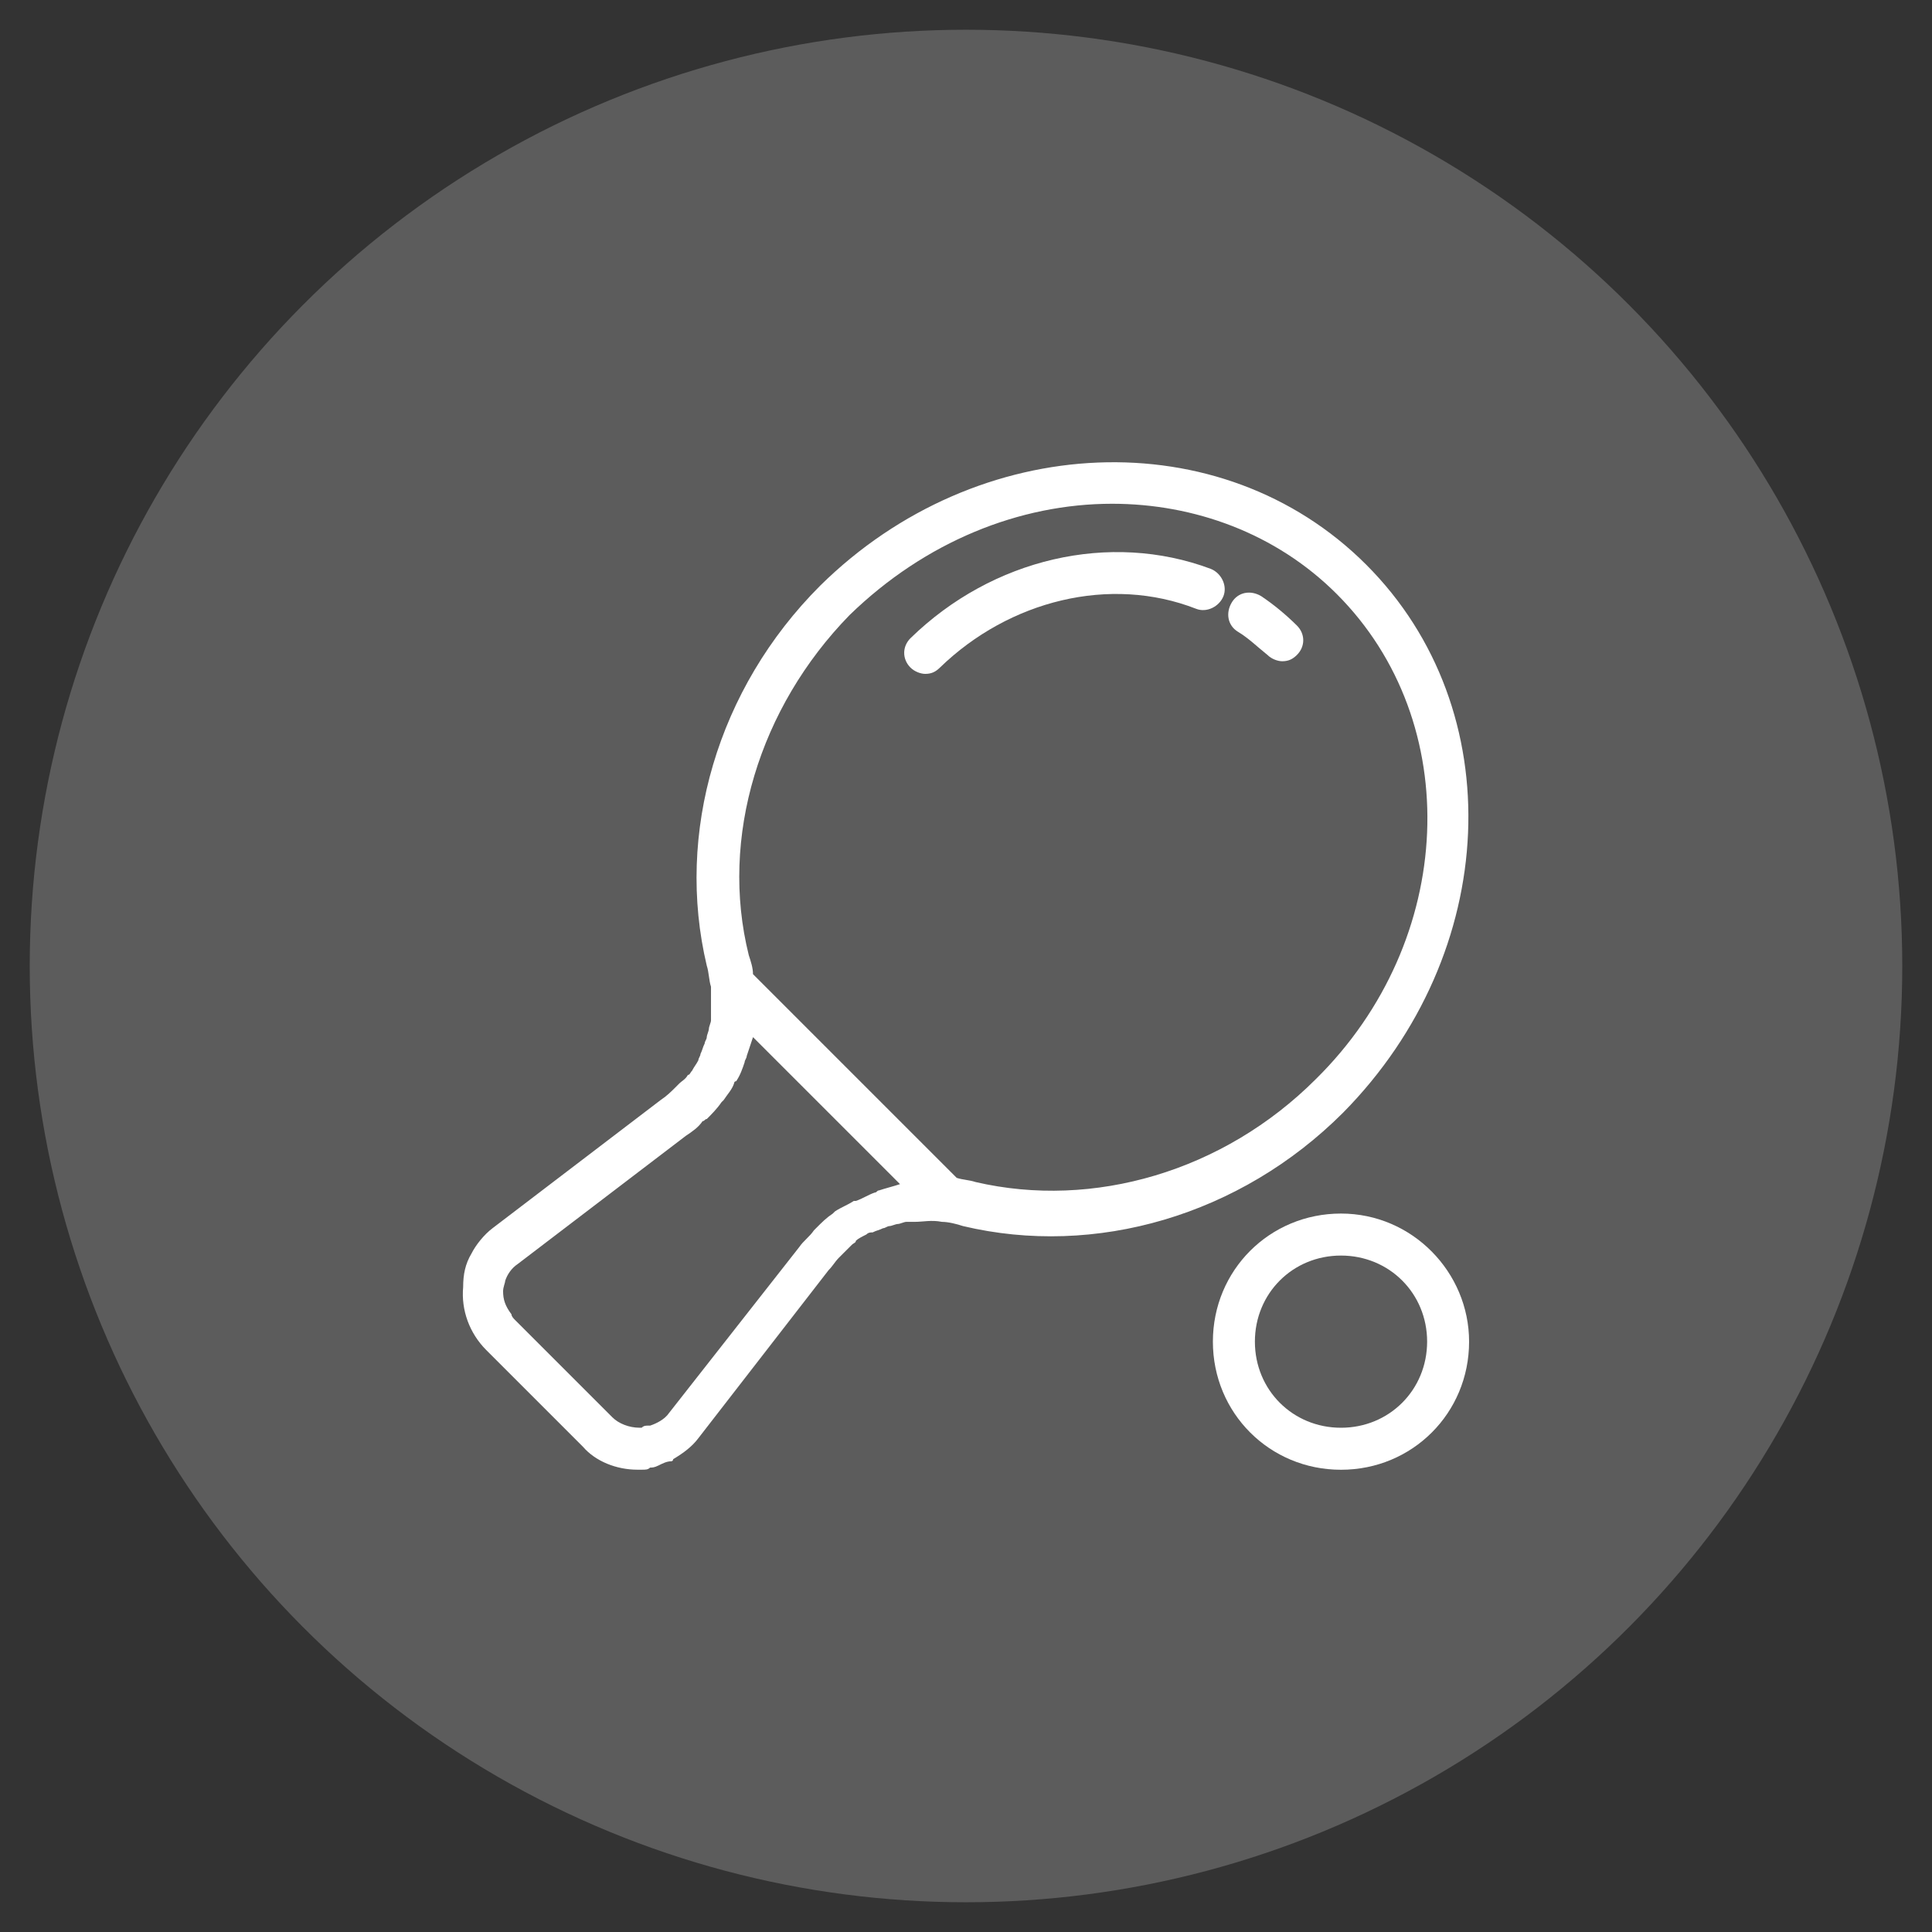<?xml version="1.0" encoding="utf-8"?>
<!-- Generator: Adobe Illustrator 16.0.0, SVG Export Plug-In . SVG Version: 6.00 Build 0)  -->
<!DOCTYPE svg PUBLIC "-//W3C//DTD SVG 1.1//EN" "http://www.w3.org/Graphics/SVG/1.1/DTD/svg11.dtd">
<svg version="1.1" id="Calque_1" xmlns="http://www.w3.org/2000/svg" xmlns:xlink="http://www.w3.org/1999/xlink" x="0px" y="0px"
	 width="90px" height="90px" viewBox="0 0 90 90" enable-background="new 0 0 90 90" xml:space="preserve">
<rect x="0" y="0" width="90" height="90" fill="#333333" stroke="none"/>
<circle opacity="0.2" fill="#FFFFFF" enable-background="new    " cx="45" cy="45" r="43.615"/>
<g>
	<path fill="#FFFFFF" d="M63.643,26.304c-6.75-6.75-18.098-6.261-25.435,0.978c-4.794,4.793-6.75,11.543-5.283,17.706
		c0.099,0.294,0.099,0.685,0.196,0.979l0,0c0,0.489,0,0.881,0,1.272c0,0.098,0,0.194,0,0.293c0,0.098-0.098,0.293-0.098,0.392
		c0,0.098-0.099,0.293-0.099,0.391c0,0.099-0.097,0.196-0.097,0.293c-0.099,0.197-0.099,0.293-0.196,0.49
		c0,0.098-0.098,0.195-0.098,0.293c-0.099,0.194-0.195,0.293-0.294,0.488c-0.098,0.098-0.098,0.195-0.195,0.195
		c-0.098,0.195-0.294,0.293-0.392,0.391c-0.098,0.098-0.098,0.098-0.195,0.196c-0.195,0.194-0.392,0.391-0.685,0.586l-7.826,5.967
		c-0.391,0.294-0.783,0.783-0.979,1.175c-0.293,0.488-0.391,0.979-0.391,1.564l0,0l0,0c-0.099,1.076,0.293,2.152,1.075,2.936
		l4.5,4.5c0.587,0.685,1.565,1.075,2.544,1.075c0.098,0,0.195,0,0.195,0c0.196,0,0.293,0,0.392-0.098c0.098,0,0.195,0,0.391-0.097
		c0.196-0.099,0.392-0.196,0.588-0.196c0,0,0.098,0,0.098-0.099c0.489-0.293,0.88-0.586,1.174-0.978l6.065-7.826
		c0.195-0.194,0.293-0.392,0.488-0.587c0.099-0.098,0.099-0.098,0.195-0.195c0.099-0.098,0.294-0.294,0.393-0.392
		c0.097-0.099,0.195-0.099,0.195-0.195c0.098-0.098,0.293-0.196,0.489-0.293c0.097-0.098,0.195-0.098,0.293-0.098
		c0.196-0.099,0.293-0.099,0.489-0.196c0.098,0,0.195-0.098,0.293-0.098c0.099,0,0.294-0.098,0.392-0.098
		c0.098,0,0.294-0.099,0.392-0.099c0.098,0,0.195,0,0.392,0c0.391,0,0.782-0.097,1.271,0l0,0c0.294,0,0.686,0.099,0.979,0.196
		c6.163,1.467,12.915-0.489,17.708-5.283C69.902,44.401,70.393,33.054,63.643,26.304z M31.164,65.825
		c-0.195,0.293-0.586,0.489-0.88,0.586h-0.099c-0.097,0-0.195,0-0.293,0.098c0,0,0,0-0.098,0c-0.489,0-0.979-0.194-1.271-0.489
		l-4.5-4.5c-0.098-0.098-0.196-0.194-0.196-0.293c-0.293-0.392-0.391-0.685-0.391-1.076c0-0.195,0.098-0.391,0.098-0.488
		c0.098-0.293,0.293-0.587,0.587-0.783l7.826-5.967c0.293-0.196,0.587-0.393,0.782-0.686c0.099,0,0.099-0.098,0.195-0.098
		c0.196-0.195,0.489-0.488,0.685-0.783l0.099-0.098c0.195-0.293,0.391-0.489,0.489-0.783c0,0,0-0.098,0.098-0.098
		c0.195-0.293,0.293-0.588,0.392-0.881c0-0.098,0.098-0.194,0.098-0.293c0.098-0.293,0.195-0.586,0.293-0.879l0,0l6.848,6.848
		c-0.293,0.098-0.685,0.195-0.979,0.293c-0.097,0-0.097,0.098-0.195,0.098c-0.294,0.098-0.587,0.293-0.88,0.391h-0.099
		c-0.293,0.195-0.586,0.293-0.88,0.49l-0.098,0.098c-0.294,0.195-0.489,0.391-0.783,0.685l-0.098,0.099
		c-0.195,0.293-0.488,0.488-0.685,0.781L31.164,65.825z M45.447,55.064c-0.294-0.099-0.588-0.099-0.881-0.195l-9.489-9.489
		c0-0.293-0.098-0.587-0.195-0.88c-1.369-5.479,0.489-11.543,4.695-15.848c3.522-3.424,7.924-5.185,12.229-5.185
		c3.813,0,7.629,1.369,10.467,4.207c5.968,5.967,5.576,16.141-0.979,22.598C56.99,54.575,50.925,56.336,45.447,55.064z"/>
	<path fill="#FFFFFF" d="M56.402,26.5c-4.695-1.761-10.174-0.489-13.988,3.229c-0.391,0.391-0.391,0.978,0,1.37
		c0.196,0.195,0.489,0.293,0.686,0.293c0.293,0,0.488-0.098,0.685-0.293c3.229-3.131,7.923-4.305,11.936-2.739
		c0.487,0.195,1.075-0.098,1.271-0.587C57.186,27.284,56.893,26.695,56.402,26.5z"/>
	<path fill="#FFFFFF" d="M58.751,27.771c-0.489-0.293-1.076-0.196-1.37,0.293c-0.293,0.489-0.195,1.077,0.294,1.37
		c0.489,0.294,0.88,0.685,1.369,1.076c0.196,0.196,0.489,0.293,0.687,0.293c0.293,0,0.488-0.098,0.685-0.293
		c0.392-0.391,0.392-0.978,0-1.369C59.925,28.652,59.338,28.163,58.751,27.771z"/>
	<path fill="#FFFFFF" d="M62.468,56.532c-3.325,0-5.967,2.641-5.967,5.967c0,3.327,2.642,5.968,5.967,5.968
		c3.327,0,5.968-2.641,5.968-5.968C68.436,59.271,65.795,56.532,62.468,56.532z M62.468,66.51c-2.249,0-4.01-1.761-4.01-4.011
		c0-2.249,1.761-4.01,4.01-4.01c2.25,0,4.013,1.761,4.013,4.01C66.479,64.749,64.718,66.51,62.468,66.51z"/>
</g>
</svg>
